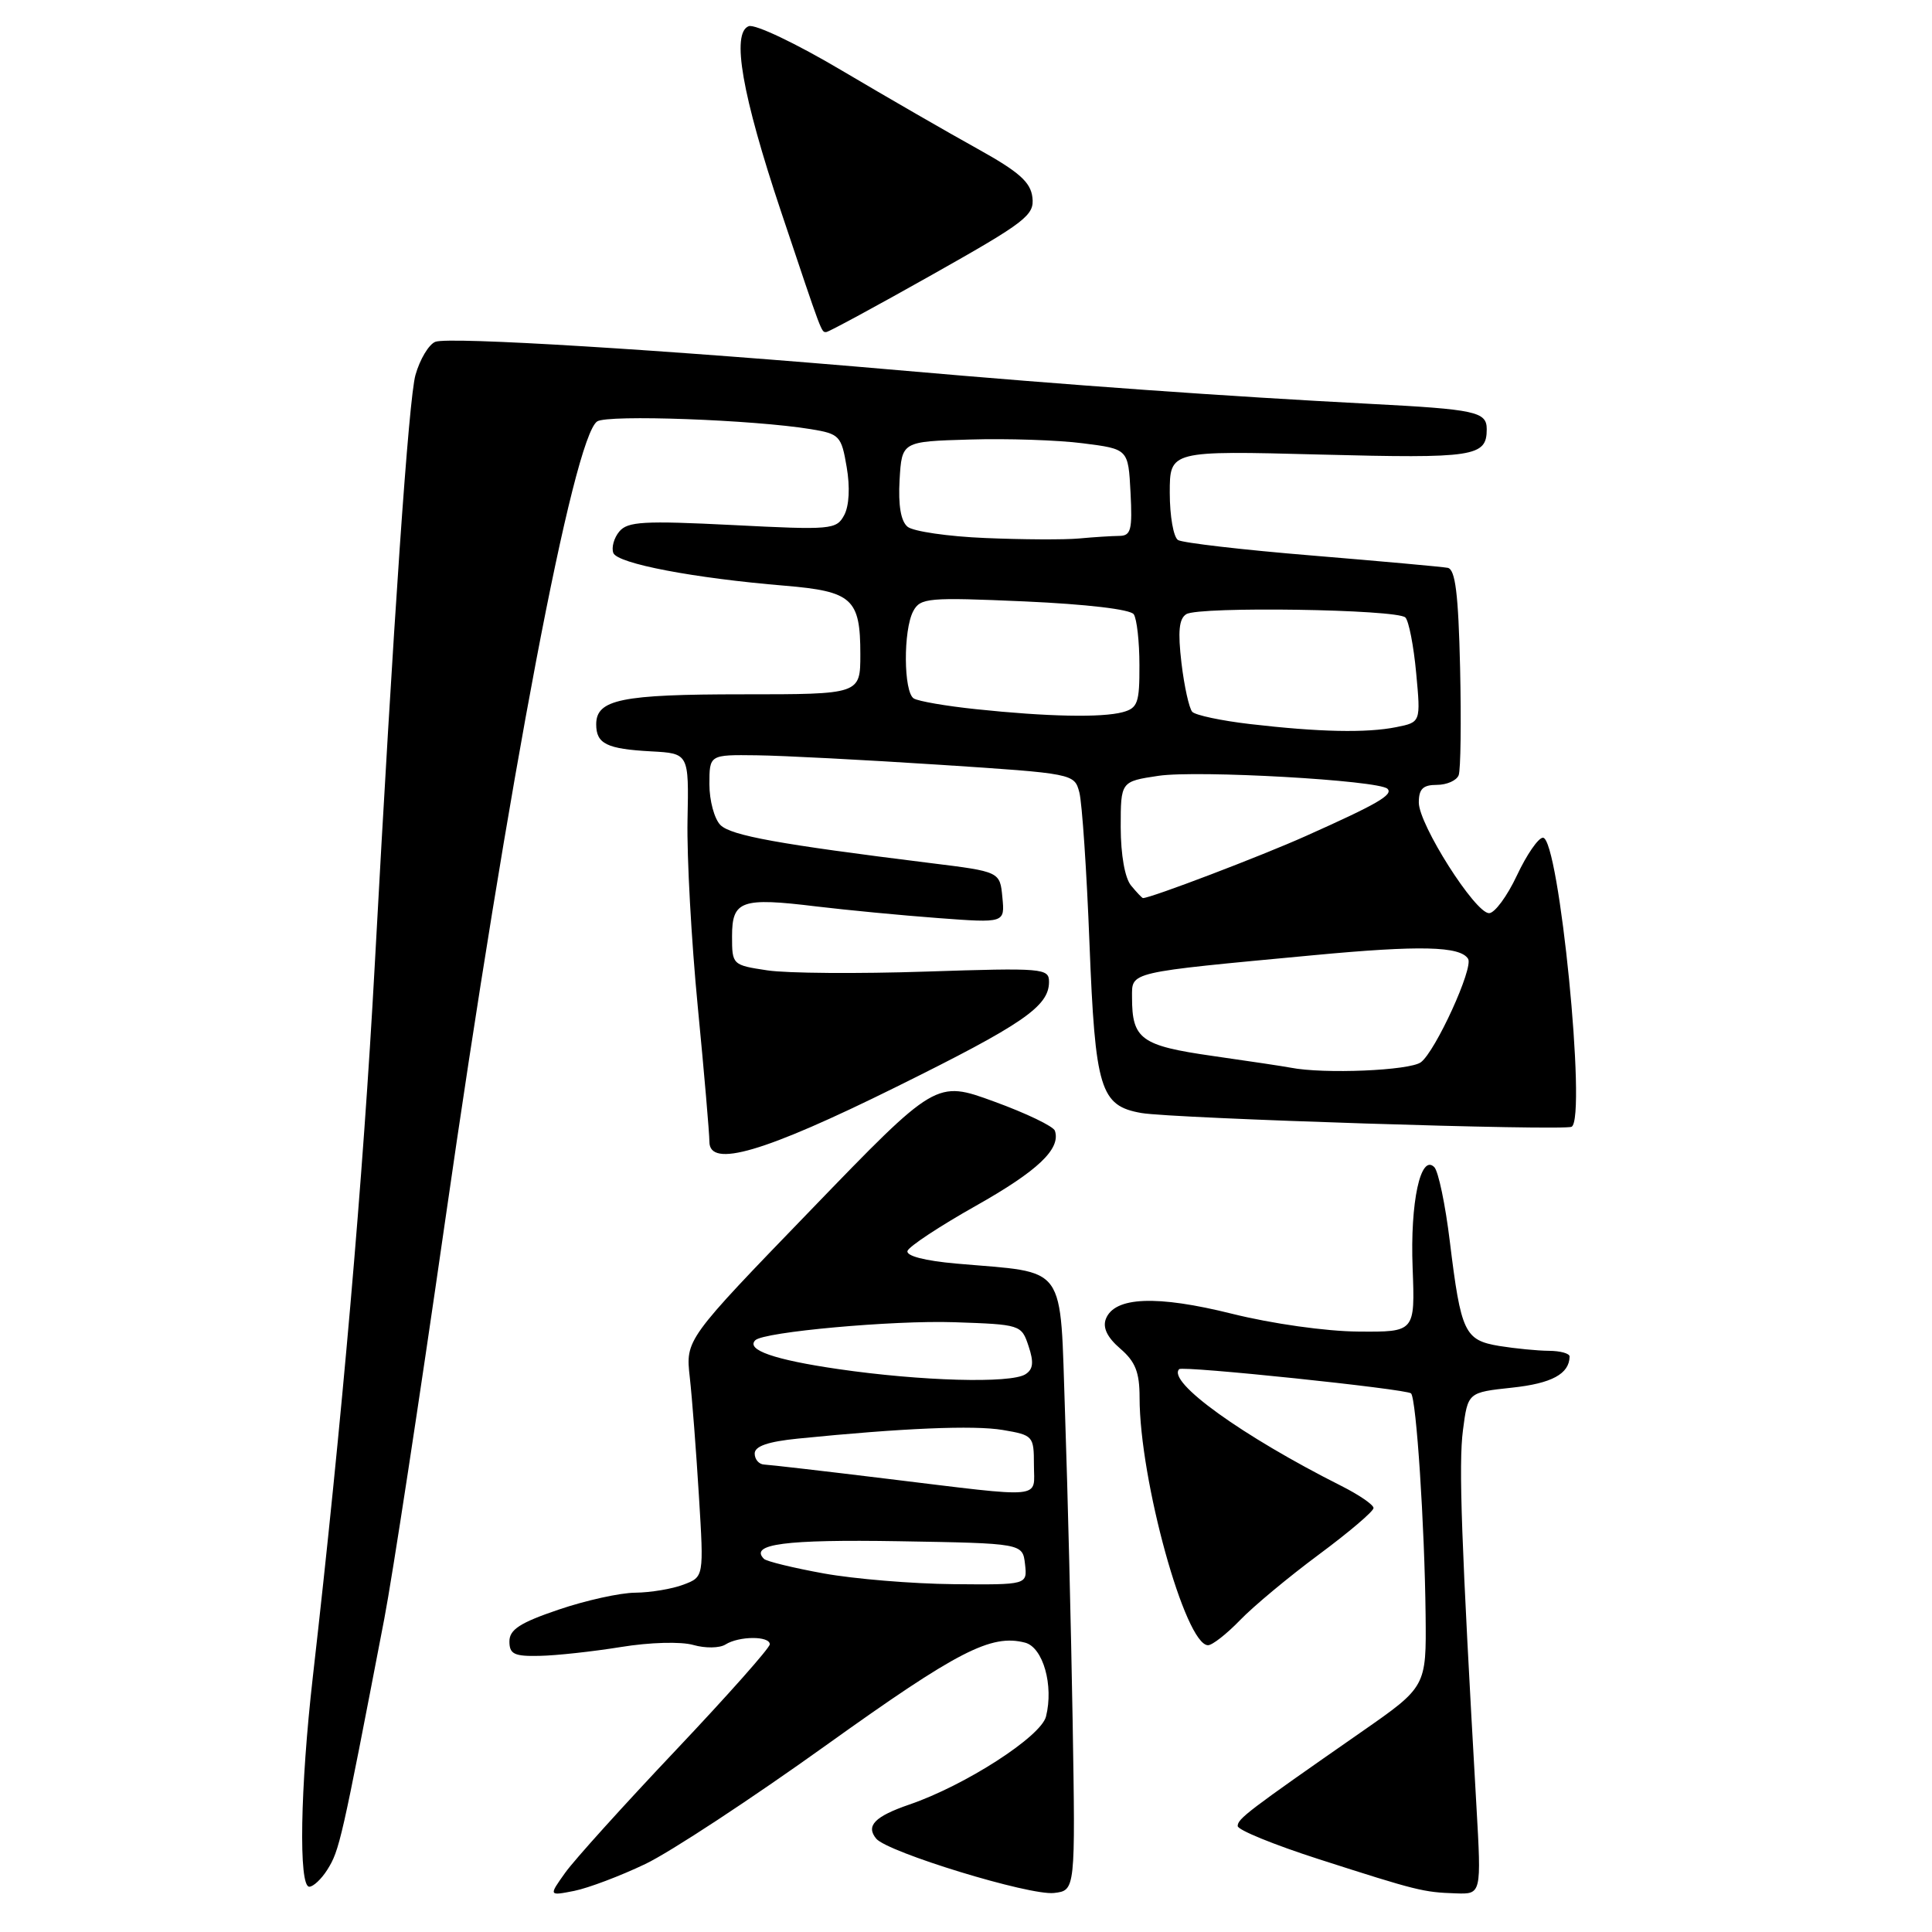 <?xml version="1.0" encoding="UTF-8" standalone="no"?>
<!DOCTYPE svg PUBLIC "-//W3C//DTD SVG 1.1//EN" "http://www.w3.org/Graphics/SVG/1.1/DTD/svg11.dtd" >
<svg xmlns="http://www.w3.org/2000/svg" xmlns:xlink="http://www.w3.org/1999/xlink" version="1.1" viewBox="0 0 256 256">
 <g >
 <path fill="currentColor"
d=" M 85.51 246.99 C 88.82 245.41 99.62 238.31 109.51 231.22 C 126.91 218.76 131.32 216.49 135.83 217.66 C 138.21 218.29 139.64 223.32 138.60 227.45 C 137.93 230.11 127.91 236.57 120.50 239.11 C 115.90 240.69 114.70 241.93 116.10 243.63 C 117.61 245.44 136.43 251.20 139.66 250.83 C 142.50 250.50 142.50 250.50 142.13 228.00 C 141.92 215.62 141.47 197.40 141.13 187.50 C 140.42 167.07 141.63 168.75 126.70 167.43 C 122.52 167.06 120.03 166.41 120.25 165.75 C 120.45 165.16 124.52 162.47 129.30 159.78 C 137.53 155.14 140.58 152.24 139.78 149.83 C 139.58 149.24 135.96 147.50 131.72 145.96 C 124.03 143.15 124.03 143.15 107.44 160.33 C 90.84 177.50 90.84 177.50 91.40 182.50 C 91.71 185.25 92.25 192.33 92.61 198.22 C 93.27 208.95 93.27 208.95 90.57 209.97 C 89.08 210.54 86.21 211.02 84.18 211.04 C 82.16 211.05 77.58 212.07 74.00 213.29 C 68.90 215.02 67.50 215.93 67.50 217.50 C 67.50 219.18 68.14 219.49 71.50 219.41 C 73.70 219.37 78.54 218.84 82.26 218.24 C 86.12 217.61 90.25 217.50 91.88 217.97 C 93.45 218.42 95.35 218.39 96.12 217.91 C 97.92 216.77 102.00 216.75 102.00 217.88 C 102.00 218.36 96.39 224.68 89.54 231.92 C 82.69 239.16 76.09 246.46 74.89 248.15 C 72.70 251.22 72.70 251.22 76.10 250.55 C 77.97 250.17 82.21 248.57 85.51 246.99 Z  M 195.63 239.25 C 193.63 204.22 193.26 194.03 193.85 189.50 C 194.50 184.50 194.50 184.50 200.37 183.87 C 205.61 183.31 207.94 182.05 207.98 179.75 C 207.99 179.34 206.76 179.00 205.25 178.99 C 203.74 178.98 200.78 178.69 198.67 178.35 C 194.06 177.58 193.59 176.59 192.11 164.51 C 191.52 159.63 190.59 155.19 190.05 154.65 C 188.24 152.84 186.84 159.29 187.18 168.00 C 187.50 176.50 187.50 176.50 180.00 176.44 C 175.70 176.41 168.55 175.40 163.25 174.08 C 153.26 171.59 147.67 171.82 146.53 174.77 C 146.09 175.93 146.72 177.22 148.44 178.70 C 150.45 180.43 151.00 181.83 151.00 185.20 C 151.01 196.13 157.06 218.00 160.07 218.00 C 160.64 218.00 162.54 216.51 164.30 214.69 C 166.06 212.86 170.76 208.95 174.75 205.99 C 178.74 203.03 182.00 200.26 182.00 199.82 C 182.00 199.39 180.09 198.08 177.75 196.90 C 164.61 190.29 154.59 183.08 156.25 181.42 C 156.72 180.95 186.39 184.05 186.97 184.63 C 187.67 185.34 188.77 202.11 188.90 214.00 C 189.00 223.50 189.00 223.50 180.38 229.50 C 165.33 239.98 164.00 240.99 164.00 241.96 C 164.00 242.48 168.84 244.45 174.75 246.35 C 187.76 250.53 188.60 250.74 192.90 250.88 C 196.30 251.00 196.30 251.00 195.63 239.25 Z  M 43.37 247.75 C 44.99 245.17 45.24 244.05 50.92 214.50 C 51.98 209.00 55.59 185.38 58.95 162.00 C 67.40 103.13 75.98 57.96 79.13 55.84 C 80.51 54.91 99.89 55.62 107.47 56.87 C 111.24 57.49 111.49 57.75 112.19 61.89 C 112.65 64.55 112.52 67.03 111.86 68.26 C 110.83 70.18 110.16 70.24 97.07 69.57 C 85.32 68.98 83.16 69.10 82.06 70.43 C 81.35 71.28 81.00 72.56 81.27 73.27 C 81.81 74.68 91.93 76.61 104.00 77.61 C 112.93 78.36 114.00 79.33 114.00 86.69 C 114.00 92.00 114.00 92.00 98.43 92.00 C 82.31 92.00 79.00 92.68 79.00 95.98 C 79.00 98.56 80.39 99.24 86.28 99.56 C 91.28 99.83 91.28 99.83 91.10 108.66 C 91.00 113.52 91.61 124.66 92.46 133.41 C 93.31 142.16 94.00 150.21 94.00 151.29 C 94.00 154.81 101.24 152.69 118.68 144.06 C 135.56 135.71 139.00 133.35 139.00 130.10 C 139.00 128.30 138.23 128.23 122.69 128.74 C 113.72 129.04 104.27 128.97 101.69 128.58 C 97.04 127.88 97.00 127.84 97.00 124.06 C 97.00 119.32 98.21 118.89 108.19 120.11 C 112.21 120.59 119.47 121.29 124.32 121.65 C 133.15 122.31 133.15 122.31 132.82 118.90 C 132.50 115.50 132.50 115.50 123.28 114.36 C 103.21 111.87 96.86 110.72 95.46 109.32 C 94.66 108.52 94.00 106.09 94.00 103.93 C 94.00 100.00 94.00 100.00 100.25 100.08 C 103.69 100.12 114.57 100.69 124.43 101.33 C 142.30 102.50 142.36 102.51 143.02 105.00 C 143.38 106.38 143.99 115.36 144.36 124.96 C 145.12 144.35 145.78 146.52 151.24 147.48 C 155.35 148.20 207.24 149.86 208.25 149.30 C 210.27 148.18 206.58 111.00 204.45 111.00 C 203.84 111.00 202.29 113.25 201.00 116.00 C 199.71 118.75 198.05 121.00 197.31 121.00 C 195.46 121.00 188.00 109.25 188.00 106.34 C 188.00 104.54 188.55 104.00 190.39 104.00 C 191.71 104.00 193.01 103.42 193.28 102.72 C 193.55 102.02 193.63 95.61 193.47 88.47 C 193.24 78.65 192.84 75.44 191.83 75.24 C 191.10 75.10 183.01 74.37 173.85 73.61 C 164.69 72.86 156.70 71.93 156.10 71.56 C 155.49 71.19 155.00 68.37 155.00 65.30 C 155.00 59.71 155.00 59.71 174.93 60.23 C 195.39 60.76 197.00 60.52 197.00 56.87 C 197.00 54.55 195.54 54.24 181.50 53.51 C 162.48 52.52 142.20 51.08 119.00 49.05 C 88.09 46.35 59.50 44.59 57.69 45.29 C 56.83 45.62 55.64 47.60 55.05 49.69 C 54.16 52.85 52.15 81.97 49.65 128.00 C 48.12 156.08 45.32 188.27 41.45 222.21 C 39.78 236.88 39.55 250.00 40.98 250.00 C 41.51 250.00 42.59 248.99 43.37 247.75 Z  M 123.57 36.37 C 135.94 29.40 137.08 28.52 136.80 26.16 C 136.56 24.12 135.03 22.77 129.50 19.70 C 125.65 17.57 117.59 12.92 111.59 9.37 C 105.49 5.75 100.03 3.16 99.21 3.47 C 96.89 4.36 98.32 12.57 103.48 28.00 C 109.02 44.55 108.82 44.00 109.48 44.00 C 109.78 44.00 116.12 40.57 123.57 36.37 Z  M 109.16 208.49 C 105.13 207.76 101.56 206.89 101.23 206.56 C 99.26 204.60 104.04 203.97 119.08 204.22 C 135.50 204.50 135.50 204.50 135.82 207.25 C 136.13 210.00 136.13 210.00 126.32 209.91 C 120.92 209.86 113.20 209.22 109.16 208.49 Z  M 117.50 195.94 C 109.25 194.93 101.94 194.09 101.25 194.06 C 100.56 194.03 100.00 193.37 100.00 192.60 C 100.00 191.63 101.76 191.02 105.75 190.62 C 119.59 189.23 129.05 188.83 132.88 189.48 C 136.89 190.16 137.00 190.28 137.00 194.09 C 137.00 198.69 138.78 198.52 117.50 195.94 Z  M 111.07 181.41 C 102.60 180.18 98.81 178.86 100.08 177.59 C 101.19 176.48 118.34 174.93 126.42 175.20 C 135.24 175.50 135.35 175.53 136.29 178.37 C 137.01 180.52 136.90 181.45 135.87 182.10 C 133.91 183.34 122.07 183.01 111.07 181.41 Z  M 171.00 141.47 C 170.18 141.31 165.54 140.61 160.69 139.92 C 151.18 138.56 150.00 137.70 150.00 132.16 C 150.00 128.72 149.24 128.90 174.05 126.57 C 188.17 125.24 193.49 125.37 194.53 127.05 C 195.27 128.24 190.22 139.28 188.28 140.75 C 186.80 141.86 175.40 142.34 171.00 141.47 Z  M 149.88 117.35 C 149.05 116.36 148.51 113.29 148.50 109.62 C 148.50 103.55 148.50 103.55 153.50 102.80 C 158.66 102.03 182.73 103.39 183.85 104.52 C 184.64 105.31 182.51 106.54 173.00 110.79 C 167.09 113.44 152.49 119.00 151.45 119.00 C 151.34 119.00 150.63 118.26 149.88 117.35 Z  M 165.62 95.94 C 161.84 95.50 158.40 94.77 157.98 94.32 C 157.57 93.87 156.92 90.96 156.55 87.85 C 156.06 83.67 156.22 81.98 157.19 81.38 C 158.88 80.33 185.13 80.73 186.22 81.82 C 186.67 82.27 187.32 85.58 187.65 89.17 C 188.26 95.70 188.26 95.70 185.01 96.35 C 181.06 97.14 174.81 97.01 165.62 95.94 Z  M 129.33 93.97 C 125.39 93.56 121.68 92.92 121.08 92.55 C 119.72 91.71 119.67 83.49 121.01 80.98 C 121.95 79.22 122.97 79.13 135.76 79.69 C 143.97 80.06 149.80 80.74 150.23 81.40 C 150.64 82.01 150.98 85.04 150.98 88.13 C 151.00 93.14 150.75 93.83 148.75 94.37 C 145.97 95.11 138.77 94.97 129.33 93.97 Z  M 130.55 71.29 C 125.63 71.09 121.00 70.41 120.26 69.80 C 119.36 69.06 119.01 66.95 119.20 63.59 C 119.50 58.50 119.50 58.50 128.50 58.24 C 133.45 58.09 140.20 58.31 143.50 58.74 C 149.50 59.50 149.50 59.50 149.80 65.25 C 150.06 70.23 149.86 71.00 148.30 71.01 C 147.31 71.02 144.93 71.17 143.00 71.35 C 141.07 71.53 135.47 71.50 130.55 71.29 Z "/>
</g>
</svg>